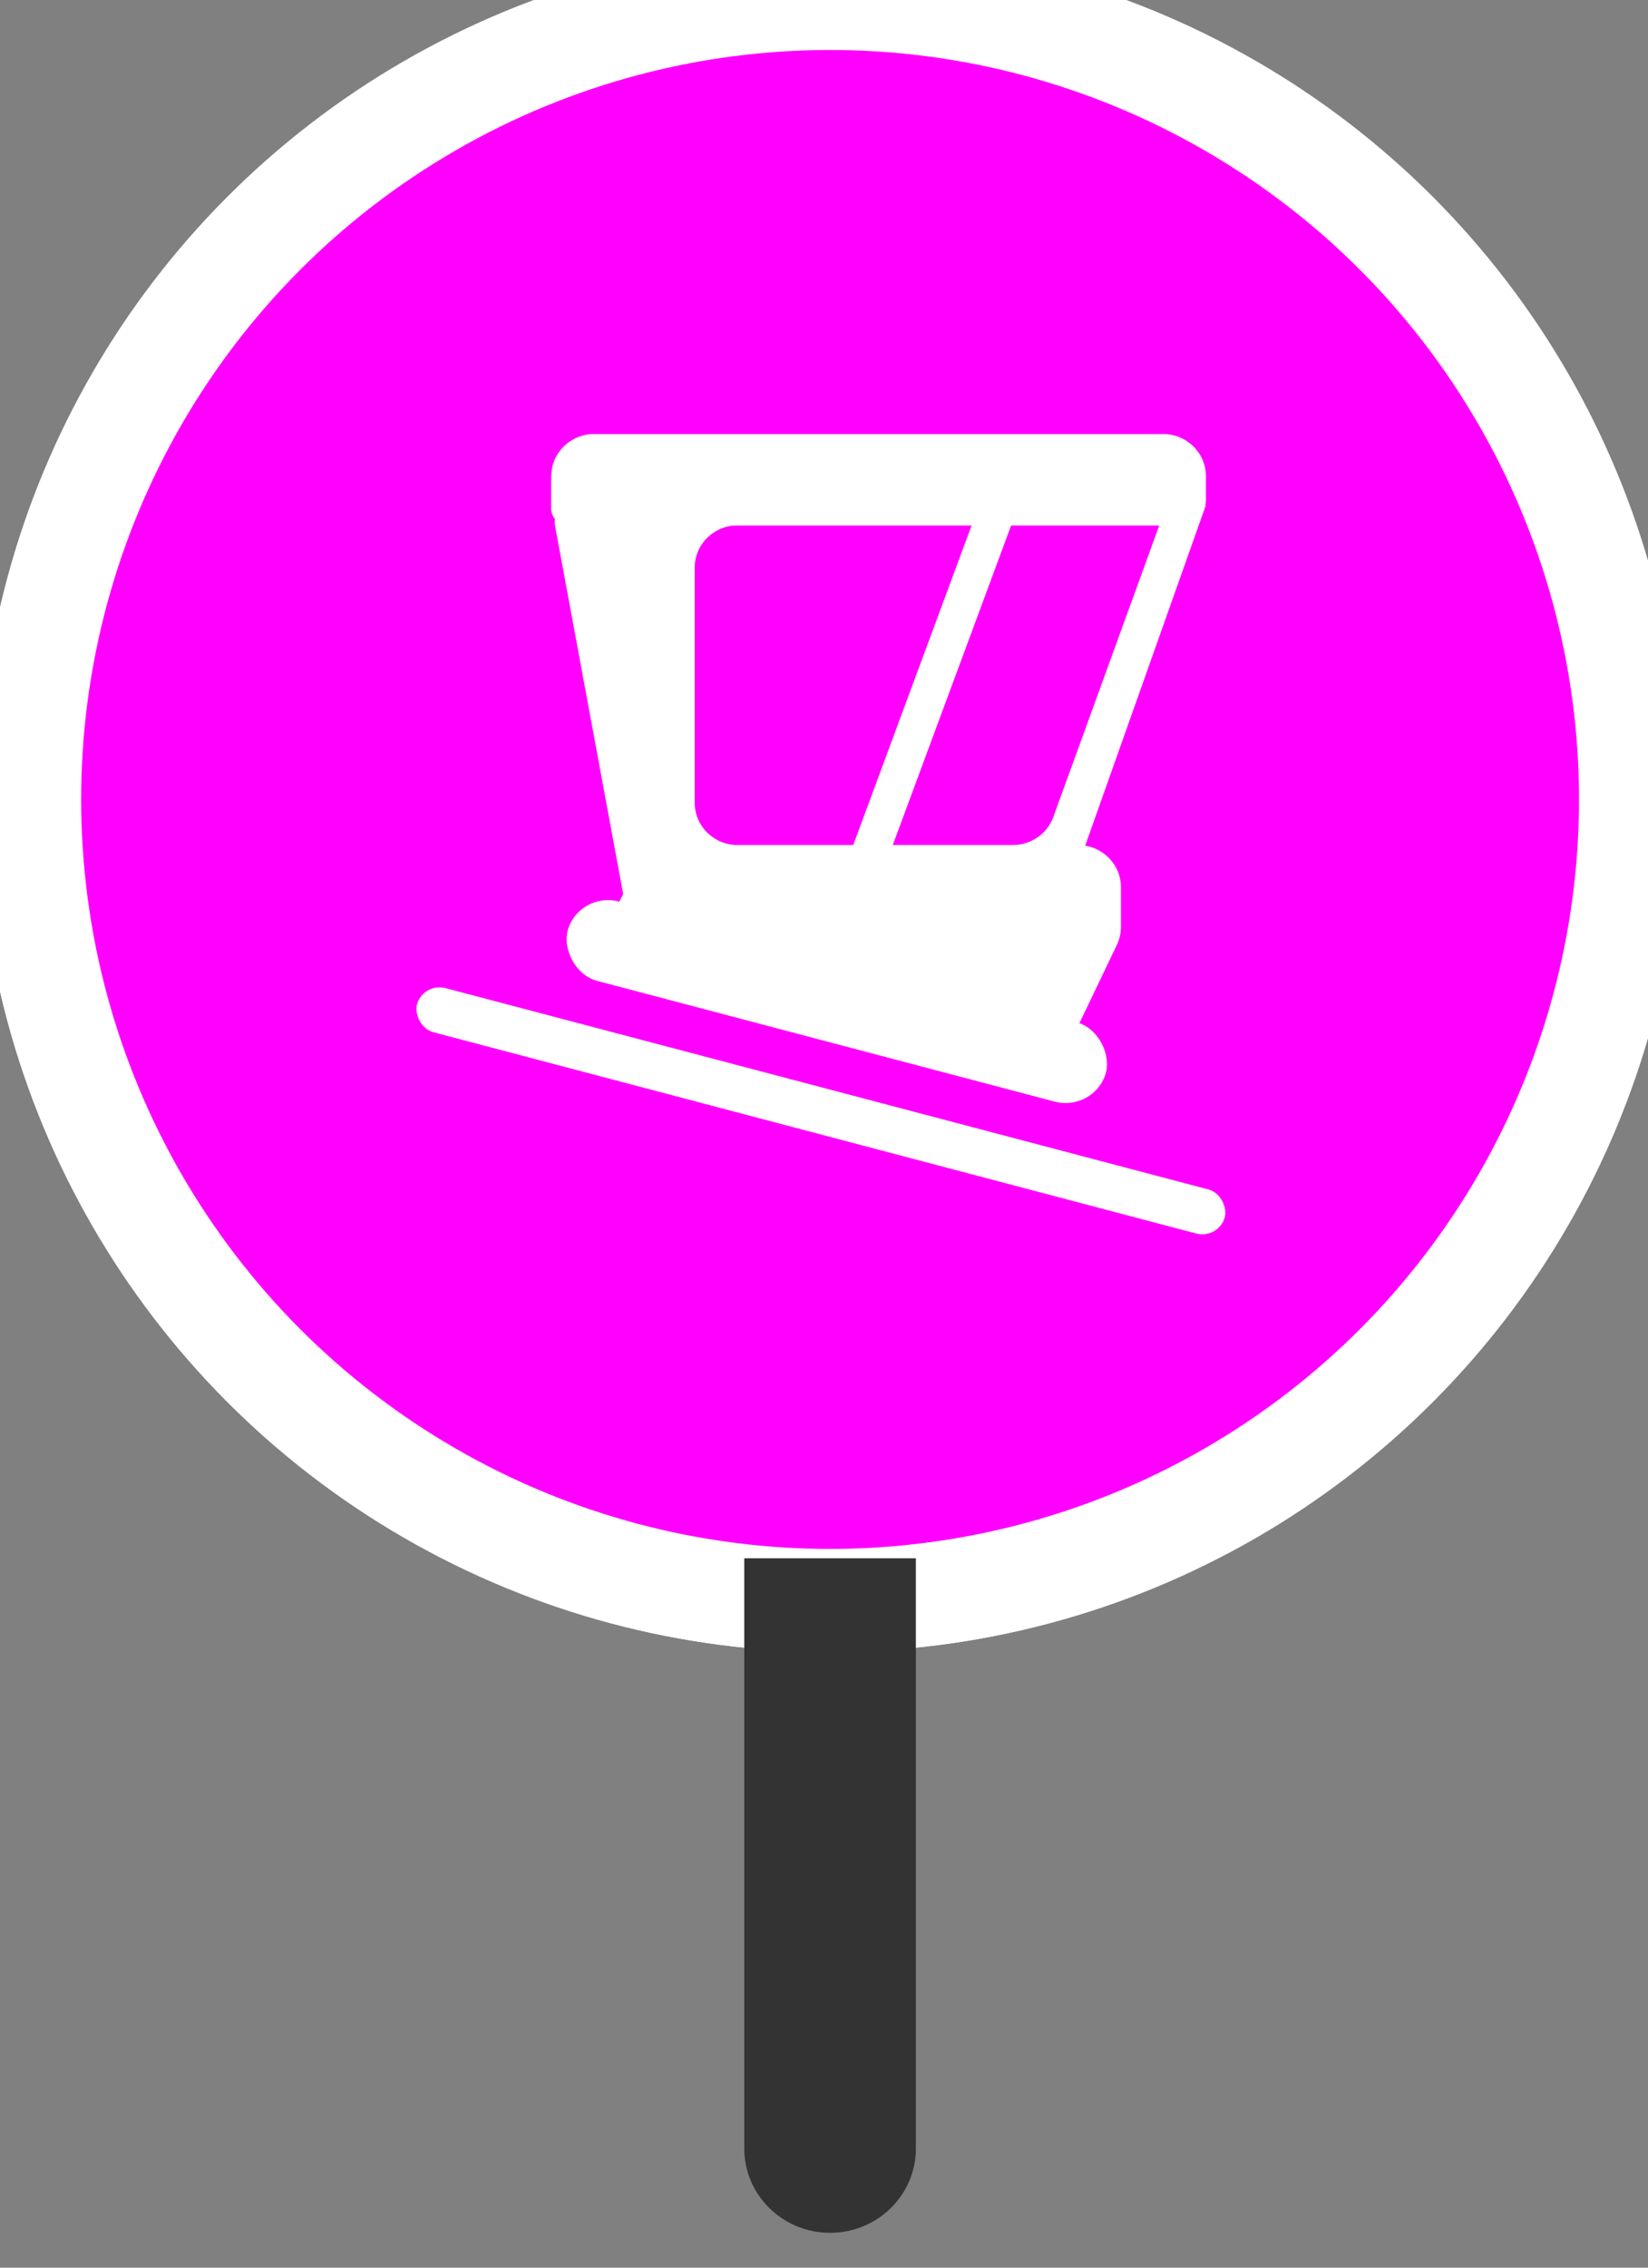 <?xml version="1.0" ?>
<svg xmlns="http://www.w3.org/2000/svg" xmlns:xlink="http://www.w3.org/1999/xlink" viewBox="0 0 16 22" version="1.1">
    <rect x="0" y="0" width="16" height="22" fill="#808080" stroke="none"/>
    <title>icon-stop-funicular-small</title>
    <defs>
        <polygon points="0 0 10.4 0 10.4 10.4 0 10.4" id="path-1"/>
        <polygon points="0 10.4 10.4 10.4 10.4 0 0 0" id="path-3"/>
    </defs>
    <g>
        <circle stroke="white" fill="#007AC9" r="7.771" cy="7.756" cx="8.059"/>
        <circle fill="white" r="4.499" cy="7.756" cx="8.059"/>
        <circle stroke="white" fill="#ff00ff" r="7.771" cy="7.756" cx="8.059"/>
        <rect fill="white" transform="matrix(0.804, 0.212, -0.216, 0.79, 2.277, -0.443)" rx="0.271" height="0.542" width="9.753" y="11.204" x="5.287"/>
        <path fill="white" d="m5.352,4.62c0,-0.226 0.186,-0.409 0.416,-0.409l5.524,0c0.23,0 0.416,0.183 0.416,0.409l0,0.232c0,0.136 -0.112,0.245 -0.25,0.245l-5.94,0c-0.092,0 -0.167,-0.073 -0.167,-0.164l0,-0.314z"/>
        <rect fill="white" transform="matrix(0.285, -0.769, 0.783, 0.28, -3.619, 11.576)" height="0.433" width="5.088" y="12.011" x="8.413"/>
        <path fill="white" d="m6.293,8.199l4.174,0c0.23,0 0.416,0.183 0.416,0.409l0,0.386c0,0.06 -0.014,0.12 -0.04,0.174l-0.491,1.025l-4.511,-1.108l0.451,-0.886z"/>
        <rect fill="white" transform="matrix(0.804, 0.212, -0.216, 0.79, 2.095, -0.857)" rx="0.487" height="0.975" width="6.5" y="10.12" x="7.099"/>
        <path fill="white" d="m10.353,8.72l1.353,-3.815l-6.154,0c-0.104,0 -0.182,0.093 -0.164,0.193l0.671,3.623l4.294,0zm-3.192,-3.623c-0.23,0 -0.416,0.183 -0.416,0.409l0,2.283c0,0.226 0.186,0.409 0.416,0.409l2.673,0c0.176,0 0.333,-0.109 0.392,-0.271l1.029,-2.83l-4.095,0z" clip-rule="evenodd" fill-rule="evenodd"/>
        <path fill="#333333" d="m7.226,15.118l1.666,0l0,5.726c0,0.452 -0.373,0.818 -0.833,0.818l0,0c-0.46,0 -0.833,-0.366 -0.833,-0.818l0,-5.726z"/>
    </g>
</svg>